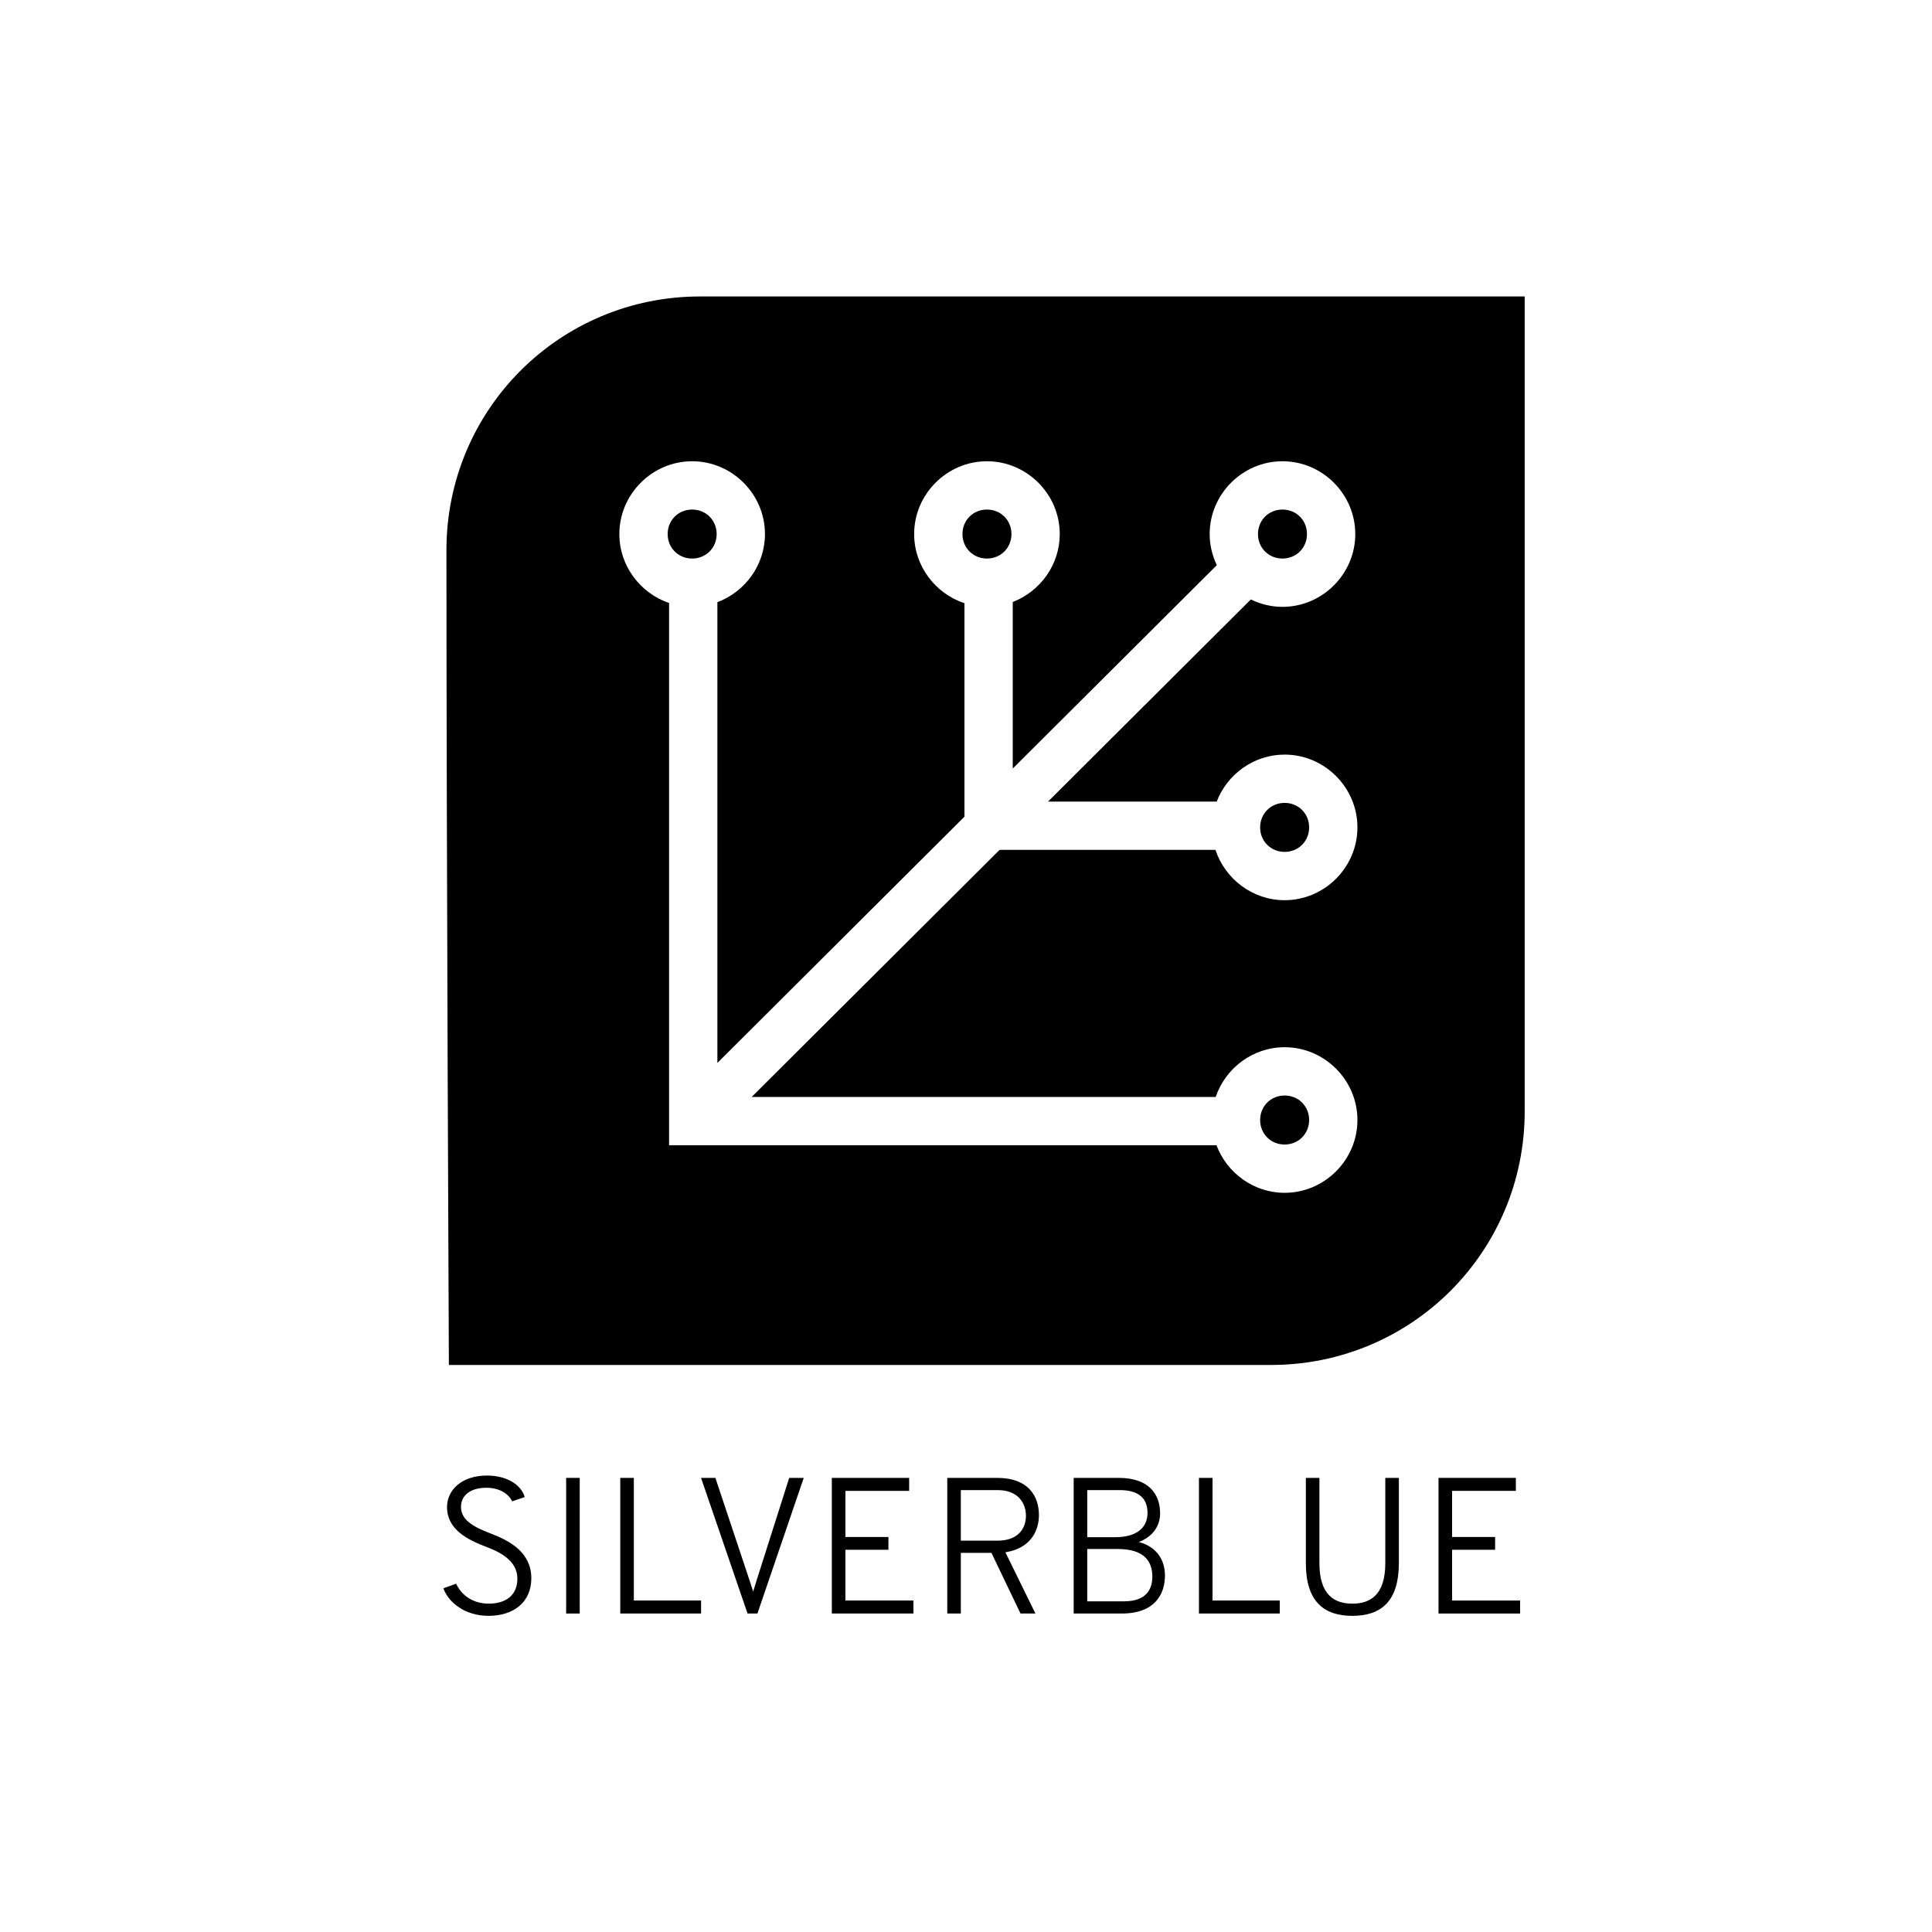<?xml version="1.0" encoding="UTF-8" standalone="no"?>
<!-- Created with Inkscape (http://www.inkscape.org/) -->

<svg
   xmlns:dc="http://purl.org/dc/elements/1.1/"
   xmlns:cc="http://creativecommons.org/ns#"
   xmlns:rdf="http://www.w3.org/1999/02/22-rdf-syntax-ns#"
   xmlns:svg="http://www.w3.org/2000/svg"
   xmlns="http://www.w3.org/2000/svg"
   xmlns:sodipodi="http://sodipodi.sourceforge.net/DTD/sodipodi-0.dtd"
   xmlns:inkscape="http://www.inkscape.org/namespaces/inkscape"
   width="400"
   height="400"
   viewBox="0 0 400 400"
   version="1.1"
   id="svg2199"
   inkscape:version="0.92.2 2405546, 2018-03-11"
   sodipodi:docname="silverblue-black.svg"
   inkscape:export-filename="/home/jimmac/gfx/logos/silverblue/silverblue-logo.png"
   inkscape:export-xdpi="96"
   inkscape:export-ydpi="96">
  <defs
     id="defs2193">
    <clipPath
       clipPathUnits="userSpaceOnUse"
       id="clipPath2892">
      <path
         sodipodi:nodetypes="ccssccc"
         inkscape:connector-curvature="0"
         id="path2894"
         d="m 144.957,70.185 c 56.905,1e-6 170.716,2e-6 170.716,2e-6 V 238.881 c 0,29.1 -23.427,52.528 -52.528,52.528 H 92.934 c 0,0 -0.505,-108.684 -0.505,-168.695 0,-29.1 23.427,-52.528 52.528,-52.528 z"
         style="opacity:1;vector-effect:none;fill:#729fcf;fill-opacity:1;stroke:none;stroke-width:10;stroke-linecap:round;stroke-linejoin:miter;stroke-miterlimit:4;stroke-dasharray:none;stroke-dashoffset:0;stroke-opacity:0.957;marker:none;paint-order:normal" />
    </clipPath>
    <clipPath
       clipPathUnits="userSpaceOnUse"
       id="clipPath2892-7">
      <path
         sodipodi:nodetypes="ccssccc"
         inkscape:connector-curvature="0"
         id="path2894-8"
         d="m 144.957,70.185 c 56.905,1e-6 170.716,2e-6 170.716,2e-6 V 238.881 c 0,29.1 -23.427,52.528 -52.528,52.528 H 92.934 c 0,0 -0.505,-108.684 -0.505,-168.695 0,-29.1 23.427,-52.528 52.528,-52.528 z"
         style="opacity:1;vector-effect:none;fill:#729fcf;fill-opacity:1;stroke:none;stroke-width:10;stroke-linecap:round;stroke-linejoin:miter;stroke-miterlimit:4;stroke-dasharray:none;stroke-dashoffset:0;stroke-opacity:0.957;marker:none;paint-order:normal" />
    </clipPath>
  </defs>
  <sodipodi:namedview
     id="base"
     pagecolor="#ffffff"
     bordercolor="#666666"
     borderopacity="1.0"
     inkscape:pageopacity="0"
     inkscape:pageshadow="2"
     inkscape:zoom="1"
     inkscape:cx="185.56808"
     inkscape:cy="203.14697"
     inkscape:document-units="px"
     inkscape:current-layer="layer2"
     showgrid="false"
     units="px"
     inkscape:window-width="3440"
     inkscape:window-height="1376"
     inkscape:window-x="0"
     inkscape:window-y="61"
     inkscape:window-maximized="1"
     inkscape:pagecheckerboard="false"
     borderlayer="true"
     inkscape:showpageshadow="false"
     showguides="true"
     inkscape:guide-bbox="true">
    <sodipodi:guide
       position="93.944,107.076"
       orientation="1,0"
       id="guide3043"
       inkscape:locked="false" />
    <sodipodi:guide
       position="314.663,173.241"
       orientation="1,0"
       id="guide3045"
       inkscape:locked="false" />
  </sodipodi:namedview>
  <g
     inkscape:groupmode="layer"
     id="layer2"
     inkscape:label="vectors">
    <path
       style="opacity:1;vector-effect:none;fill:#000000;fill-opacity:1;stroke:none;stroke-width:10;stroke-linecap:round;stroke-linejoin:miter;stroke-miterlimit:4;stroke-dasharray:none;stroke-dashoffset:0;stroke-opacity:0.957;marker:none;paint-order:normal"
       d="m 144.957,61.379 c -29.1,0 -52.527,23.427 -52.527,52.527 0,60.011 0.504,168.695 0.504,168.695 h 170.211 c 29.1,0 52.527,-23.427 52.527,-52.527 V 61.379 Z m -1.654,34.119 c 8.265,0 15.074,6.807 15.074,15.072 0,6.43 -4.128,11.961 -9.85,14.107 v 95.393 l 51.152,-50.982 v -44.201 c -6.016,-1.983 -10.414,-7.675 -10.414,-14.316 2e-5,-8.265 6.807,-15.072 15.072,-15.072 8.265,0 15.074,6.807 15.074,15.072 0,6.386 -4.072,11.887 -9.732,14.064 v 34.486 l 42.252,-42.111 c -0.94,-1.959 -1.482,-4.139 -1.482,-6.439 0,-8.265 6.807,-15.072 15.072,-15.072 8.265,0 15.074,6.807 15.074,15.072 0,8.265 -6.809,15.072 -15.074,15.072 -2.343,0 -4.56,-0.563 -6.547,-1.535 l -41.994,41.855 h 34.924 c 2.178,-5.66 7.68,-9.73 14.066,-9.73 8.265,0 15.072,6.807 15.072,15.072 0,8.265 -6.807,15.072 -15.072,15.072 -6.642,0 -12.335,-4.398 -14.318,-10.414 h -44.705 l -51.32,51.15 h 96.068 c 2.019,-5.955 7.677,-10.297 14.275,-10.297 8.265,0 15.072,6.807 15.072,15.072 0,8.265 -6.807,15.074 -15.072,15.074 -6.43,0 -11.962,-4.128 -14.109,-9.85 H 138.527 V 124.844 c -5.955,-2.019 -10.297,-7.675 -10.297,-14.273 0,-8.265 6.807,-15.072 15.072,-15.072 z m 0,10 c -2.861,0 -5.072,2.212 -5.072,5.072 0,2.861 2.211,5.072 5.072,5.072 2.861,0 5.074,-2.212 5.074,-5.072 0,-2.861 -2.213,-5.072 -5.074,-5.072 z m 61.035,0 c -2.861,0 -5.072,2.212 -5.072,5.072 10e-6,2.861 2.211,5.072 5.072,5.072 2.861,0 5.074,-2.212 5.074,-5.072 0,-2.861 -2.213,-5.072 -5.074,-5.072 z m 61.184,0 c -2.861,0 -5.072,2.212 -5.072,5.072 0,2.861 2.211,5.072 5.072,5.072 2.861,0 5.074,-2.212 5.074,-5.072 0,-2.861 -2.213,-5.072 -5.074,-5.072 z m 0.449,60.734 c -2.861,0 -5.074,2.212 -5.074,5.072 0,2.861 2.213,5.072 5.074,5.072 2.861,0 5.072,-2.212 5.072,-5.072 0,-2.861 -2.211,-5.072 -5.072,-5.072 z m 0,60.584 c -2.861,0 -5.074,2.212 -5.074,5.072 0,2.861 2.213,5.074 5.074,5.074 2.861,0 5.072,-2.214 5.072,-5.074 0,-2.861 -2.211,-5.072 -5.072,-5.072 z"
       id="path3225"
       inkscape:connector-curvature="0" />
    <g
       id="g3263"
       style="font-style:normal;font-variant:normal;font-weight:300;font-stretch:normal;font-size:40.12px;line-height:1.25;font-family:Overpass;-inkscape-font-specification:'Overpass, Light';font-variant-ligatures:normal;font-variant-caps:normal;font-variant-numeric:normal;font-feature-settings:normal;text-align:start;letter-spacing:0px;word-spacing:0px;writing-mode:lr-tb;text-anchor:start;opacity:1;fill:#000000;fill-opacity:1;stroke:none;stroke-width:1"
       aria-label="SILVERBLUE"
       transform="translate(0,-8.807)">
      <path
         inkscape:connector-curvature="0"
         id="path3243"
         style="font-style:normal;font-variant:normal;font-weight:300;font-stretch:normal;font-size:40.12px;font-family:Overpass;-inkscape-font-specification:'Overpass, Light';font-variant-ligatures:normal;font-variant-caps:normal;font-variant-numeric:normal;font-feature-settings:normal;text-align:start;writing-mode:lr-tb;text-anchor:start;fill:#000000;fill-opacity:1;stroke-width:1"
         d="m 101.137,343.351 c 5.175,0 8.866,-2.808 8.866,-7.783 0,-5.256 -4.293,-7.663 -8.104,-9.147 -3.33,-1.284 -6.459,-2.648 -6.459,-5.617 0,-2.407 1.966,-3.972 5.256,-3.972 2.808,0 4.654,1.324 5.336,2.808 l 2.608,-0.883 c -0.762,-2.568 -3.691,-4.453 -7.823,-4.453 -5.216,0 -8.265,2.969 -8.265,6.539 0,4.654 4.293,6.78 8.224,8.265 3.29,1.244 6.339,3.089 6.339,6.539 0,3.37 -2.287,5.175 -5.938,5.175 -3.21,0 -5.617,-1.685 -6.74,-4.132 l -2.648,0.963 c 1.123,3.049 4.614,5.697 9.348,5.697 z" />
      <path
         inkscape:connector-curvature="0"
         id="path3245"
         style="font-style:normal;font-variant:normal;font-weight:300;font-stretch:normal;font-size:40.12px;font-family:Overpass;-inkscape-font-specification:'Overpass, Light';font-variant-ligatures:normal;font-variant-caps:normal;font-variant-numeric:normal;font-feature-settings:normal;text-align:start;writing-mode:lr-tb;text-anchor:start;fill:#000000;fill-opacity:1;stroke-width:1"
         d="m 117.215,342.87 h 2.808 v -28.084 h -2.808 z" />
      <path
         inkscape:connector-curvature="0"
         id="path3247"
         style="font-style:normal;font-variant:normal;font-weight:300;font-stretch:normal;font-size:40.12px;font-family:Overpass;-inkscape-font-specification:'Overpass, Light';font-variant-ligatures:normal;font-variant-caps:normal;font-variant-numeric:normal;font-feature-settings:normal;text-align:start;writing-mode:lr-tb;text-anchor:start;fill:#000000;fill-opacity:1;stroke-width:1"
         d="m 128.42,342.87 h 16.73 v -2.688 h -13.921 v -25.396 h -2.808 z" />
      <path
         inkscape:connector-curvature="0"
         id="path3249"
         style="font-style:normal;font-variant:normal;font-weight:300;font-stretch:normal;font-size:40.12px;font-family:Overpass;-inkscape-font-specification:'Overpass, Light';font-variant-ligatures:normal;font-variant-caps:normal;font-variant-numeric:normal;font-feature-settings:normal;text-align:start;writing-mode:lr-tb;text-anchor:start;fill:#000000;fill-opacity:1;stroke-width:1"
         d="m 154.771,342.87 h 2.046 l 9.589,-28.084 h -3.009 l -6.7,21.063 c -0.241,0.802 -0.522,1.645 -0.762,2.487 -0.281,-0.843 -0.522,-1.685 -0.802,-2.487 l -7.021,-21.063 h -2.969 z" />
      <path
         inkscape:connector-curvature="0"
         id="path3251"
         style="font-style:normal;font-variant:normal;font-weight:300;font-stretch:normal;font-size:40.12px;font-family:Overpass;-inkscape-font-specification:'Overpass, Light';font-variant-ligatures:normal;font-variant-caps:normal;font-variant-numeric:normal;font-feature-settings:normal;text-align:start;writing-mode:lr-tb;text-anchor:start;fill:#000000;fill-opacity:1;stroke-width:1"
         d="m 172.223,342.87 h 16.89 v -2.688 H 175.031 V 329.67 h 8.907 v -2.648 h -8.907 v -9.548 h 13.199 v -2.688 h -16.008 z" />
      <path
         inkscape:connector-curvature="0"
         id="path3253"
         style="font-style:normal;font-variant:normal;font-weight:300;font-stretch:normal;font-size:40.12px;font-family:Overpass;-inkscape-font-specification:'Overpass, Light';font-variant-ligatures:normal;font-variant-caps:normal;font-variant-numeric:normal;font-feature-settings:normal;text-align:start;writing-mode:lr-tb;text-anchor:start;fill:#000000;fill-opacity:1;stroke-width:1"
         d="m 196.122,342.87 h 2.808 v -12.557 h 6.339 l 6.018,12.557 h 3.089 l -6.219,-12.678 c 5.095,-0.802 6.941,-4.293 6.941,-7.703 0,-3.771 -2.046,-7.703 -8.666,-7.703 h -10.311 z m 2.808,-15.085 v -10.471 h 7.583 c 4.614,0 5.898,3.089 5.898,5.296 0,2.528 -1.484,5.175 -5.898,5.175 z" />
      <path
         inkscape:connector-curvature="0"
         id="path3255"
         style="font-style:normal;font-variant:normal;font-weight:300;font-stretch:normal;font-size:40.12px;font-family:Overpass;-inkscape-font-specification:'Overpass, Light';font-variant-ligatures:normal;font-variant-caps:normal;font-variant-numeric:normal;font-feature-settings:normal;text-align:start;writing-mode:lr-tb;text-anchor:start;fill:#000000;fill-opacity:1;stroke-width:1"
         d="m 222.294,314.786 v 28.084 h 9.95 c 6.901,0 8.947,-4.052 8.947,-7.863 0,-3.851 -2.367,-6.178 -5.416,-6.941 2.648,-1.003 4.413,-3.089 4.413,-5.938 0,-3.651 -2.006,-7.342 -8.586,-7.342 z m 8.626,12.277 h -5.817 v -9.749 h 6.74 c 4.694,0 5.737,2.447 5.737,4.734 0,3.049 -2.247,5.015 -6.66,5.015 z m 1.805,13.28 h -7.623 v -10.832 h 6.299 c 5.737,0 7.181,2.768 7.181,5.737 0,2.568 -1.244,5.095 -5.857,5.095 z" />
      <path
         inkscape:connector-curvature="0"
         id="path3257"
         style="font-style:normal;font-variant:normal;font-weight:300;font-stretch:normal;font-size:40.12px;font-family:Overpass;-inkscape-font-specification:'Overpass, Light';font-variant-ligatures:normal;font-variant-caps:normal;font-variant-numeric:normal;font-feature-settings:normal;text-align:start;writing-mode:lr-tb;text-anchor:start;fill:#000000;fill-opacity:1;stroke-width:1"
         d="m 248.23,342.87 h 16.73 v -2.688 H 251.039 v -25.396 h -2.808 z" />
      <path
         inkscape:connector-curvature="0"
         id="path3259"
         style="font-style:normal;font-variant:normal;font-weight:300;font-stretch:normal;font-size:40.12px;font-family:Overpass;-inkscape-font-specification:'Overpass, Light';font-variant-ligatures:normal;font-variant-caps:normal;font-variant-numeric:normal;font-feature-settings:normal;text-align:start;writing-mode:lr-tb;text-anchor:start;fill:#000000;fill-opacity:1;stroke-width:1"
         d="m 279.991,343.351 c 6.018,0 9.629,-3.089 9.629,-10.912 v -17.653 h -2.808 v 17.653 c 0,6.7 -3.21,8.385 -6.82,8.385 -3.611,0 -6.82,-1.685 -6.82,-8.385 v -17.653 h -2.808 v 17.653 c 0,7.823 3.611,10.912 9.629,10.912 z" />
      <path
         inkscape:connector-curvature="0"
         id="path3261"
         style="font-style:normal;font-variant:normal;font-weight:300;font-stretch:normal;font-size:40.12px;font-family:Overpass;-inkscape-font-specification:'Overpass, Light';font-variant-ligatures:normal;font-variant-caps:normal;font-variant-numeric:normal;font-feature-settings:normal;text-align:start;writing-mode:lr-tb;text-anchor:start;fill:#000000;fill-opacity:1;stroke-width:1"
         d="m 297.831,342.87 h 16.89 v -2.688 H 300.64 V 329.67 h 8.907 v -2.648 h -8.907 v -9.548 h 13.199 v -2.688 H 297.831 Z" />
    </g>
  </g>
</svg>
